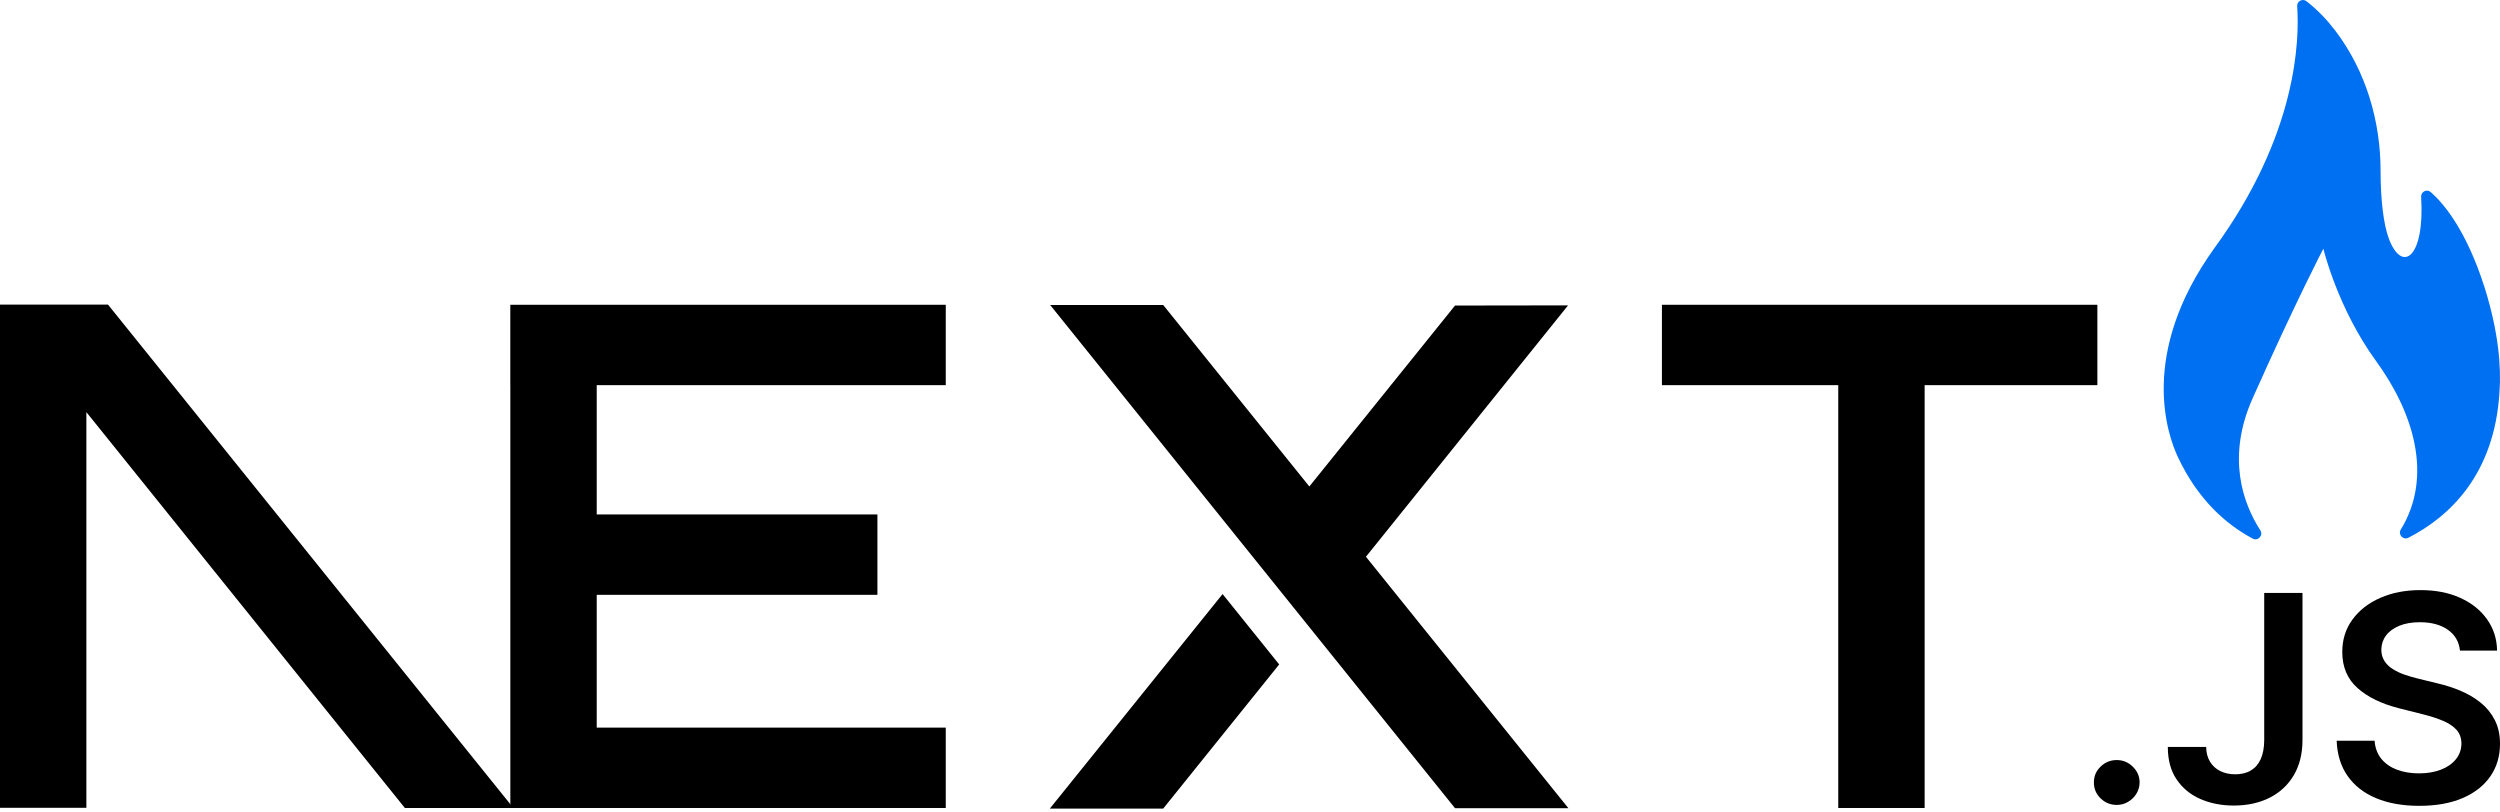 <?xml version="1.0" encoding="UTF-8"?>
<svg width="394px" height="128px" viewBox="0 0 394 128" version="1.1" xmlns="http://www.w3.org/2000/svg" xmlns:xlink="http://www.w3.org/1999/xlink">
    <title>Next.js Starter</title>
    <g id="Page-1" stroke="none" stroke-width="1" fill="none" fill-rule="evenodd">
        <g id="Next.js-Starter">
            <path d="M355.034,84.888 C355.862,85.33 356.735,84.374 356.228,83.583 C353.476,79.288 350.87,72.062 355.022,62.756 C361.947,47.237 366.161,39.199 366.161,39.199 C366.161,39.199 368.402,48.579 374.478,56.919 C380.325,64.946 383.526,75.041 378.366,83.451 C377.882,84.24 378.736,85.172 379.558,84.75 C385.946,81.474 393.109,74.905 393.918,61.831 C394.216,57.836 393.769,52.243 391.534,45.185 C388.66,36.239 385.127,32.065 383.083,30.273 C382.472,29.737 381.521,30.212 381.571,31.025 C382.167,40.677 378.545,43.126 376.483,37.606 C375.66,35.401 375.179,31.588 375.179,26.944 C375.179,19.213 372.942,11.254 368.009,4.787 C366.726,3.105 365.225,1.534 363.503,0.194 C362.879,-0.292 361.976,0.196 362.033,0.985 C362.411,6.226 362.068,21.247 348.923,39.192 C337.004,55.838 341.622,68.622 343.261,72.085 C346.395,78.718 350.765,82.613 355.034,84.888 Z" id="Path" fill="#0070F3" fill-rule="nonzero"></path>
            <polygon id="Path" fill="#000000" fill-rule="nonzero" points="261.919 48.033 330.547 48.033 330.547 60.7 303.323 60.7 303.323 127.339 289.71 127.339 289.71 60.7 261.919 60.7"></polygon>
            <polygon id="Path" fill="#000000" fill-rule="nonzero" points="149.052 48.033 149.052 60.7 94.042 60.7 94.042 81.077 138.281 81.077 138.281 93.744 94.042 93.744 94.042 114.672 149.052 114.672 149.052 127.339 80.43 127.339 80.43 60.7 80.424 60.7 80.424 48.033"></polygon>
            <polygon id="Path" fill="#000000" fill-rule="nonzero" points="183.32 48.066 165.506 48.066 229.312 127.372 247.178 127.372 215.271 87.746 247.127 48.127 229.312 48.154 206.352 76.67"></polygon>
            <polygon id="Path" fill="#000000" fill-rule="nonzero" points="201.6 104.715 192.679 93.623 165.455 127.433 183.32 127.433"></polygon>
            <polygon id="Path" fill="#000000" points="80.907 127.339 17.015 48 0 48 0 127.306 13.612 127.306 13.612 64.952 63.807 127.339"></polygon>
            <path d="M333.607,126.855 C332.61,126.855 331.762,126.509 331.052,125.819 C330.342,125.128 329.991,124.292 330,123.301 C329.991,122.338 330.342,121.511 331.052,120.82 C331.762,120.129 332.61,119.784 333.607,119.784 C334.566,119.784 335.405,120.129 336.115,120.82 C336.835,121.511 337.194,122.338 337.204,123.301 C337.194,123.955 337.028,124.555 336.696,125.091 C336.355,125.637 335.922,126.064 335.377,126.373 C334.842,126.691 334.252,126.855 333.607,126.855 Z" id="Path" fill="#000000" fill-rule="nonzero"></path>
            <path d="M356.84,93.445 L362.872,93.445 L362.872,116.685 C362.863,118.82 362.401,120.647 361.498,122.183 C360.585,123.719 359.321,124.891 357.698,125.719 C356.084,126.536 354.193,126.955 352.044,126.955 C350.079,126.955 348.318,126.6 346.75,125.909 C345.182,125.219 343.937,124.183 343.024,122.819 C342.101,121.456 341.649,119.757 341.649,117.721 L347.691,117.721 C347.7,118.611 347.903,119.384 348.29,120.029 C348.677,120.674 349.212,121.165 349.895,121.51 C350.586,121.856 351.38,122.029 352.274,122.029 C353.243,122.029 354.073,121.829 354.746,121.42 C355.419,121.02 355.936,120.42 356.296,119.62 C356.646,118.829 356.831,117.848 356.84,116.685 L356.84,93.445 Z" id="Path" fill="#000000" fill-rule="nonzero"></path>
            <path d="M387.691,102.534 C387.544,101.125 386.898,100.025 385.773,99.244 C384.638,98.453 383.172,98.062 381.373,98.062 C380.11,98.062 379.022,98.253 378.118,98.626 C377.214,99.007 376.513,99.516 376.033,100.162 C375.554,100.807 375.314,101.543 375.295,102.37 C375.295,103.061 375.461,103.661 375.784,104.161 C376.107,104.67 376.54,105.097 377.103,105.442 C377.656,105.797 378.274,106.087 378.948,106.324 C379.63,106.56 380.313,106.76 380.995,106.924 L384.14,107.696 C385.404,107.987 386.631,108.378 387.802,108.878 C388.973,109.368 390.034,109.996 390.965,110.75 C391.897,111.504 392.635,112.413 393.179,113.476 C393.723,114.54 394,115.785 394,117.221 C394,119.157 393.502,120.856 392.496,122.329 C391.491,123.792 390.043,124.937 388.143,125.764 C386.252,126.582 383.965,127 381.272,127 C378.671,127 376.402,126.6 374.493,125.8 C372.575,125.01 371.08,123.846 370.001,122.319 C368.922,120.793 368.341,118.929 368.258,116.739 L374.235,116.739 C374.318,117.884 374.687,118.839 375.314,119.611 C375.95,120.374 376.78,120.938 377.795,121.32 C378.819,121.692 379.962,121.883 381.226,121.883 C382.545,121.883 383.707,121.683 384.712,121.292 C385.708,120.902 386.492,120.356 387.055,119.647 C387.627,118.948 387.913,118.121 387.922,117.175 C387.913,116.312 387.654,115.594 387.156,115.03 C386.649,114.467 385.948,113.994 385.053,113.613 C384.15,113.231 383.098,112.886 381.899,112.586 L378.081,111.622 C375.323,110.922 373.137,109.859 371.541,108.432 C369.937,107.005 369.143,105.115 369.143,102.743 C369.143,100.798 369.678,99.089 370.758,97.626 C371.827,96.163 373.294,95.027 375.148,94.218 C377.011,93.4 379.114,93 381.456,93 C383.836,93 385.92,93.4 387.719,94.218 C389.517,95.027 390.929,96.154 391.952,97.59 C392.976,99.026 393.511,100.671 393.539,102.534 L387.691,102.534 Z" id="Path" fill="#000000" fill-rule="nonzero"></path>
        </g>
    </g>
</svg>